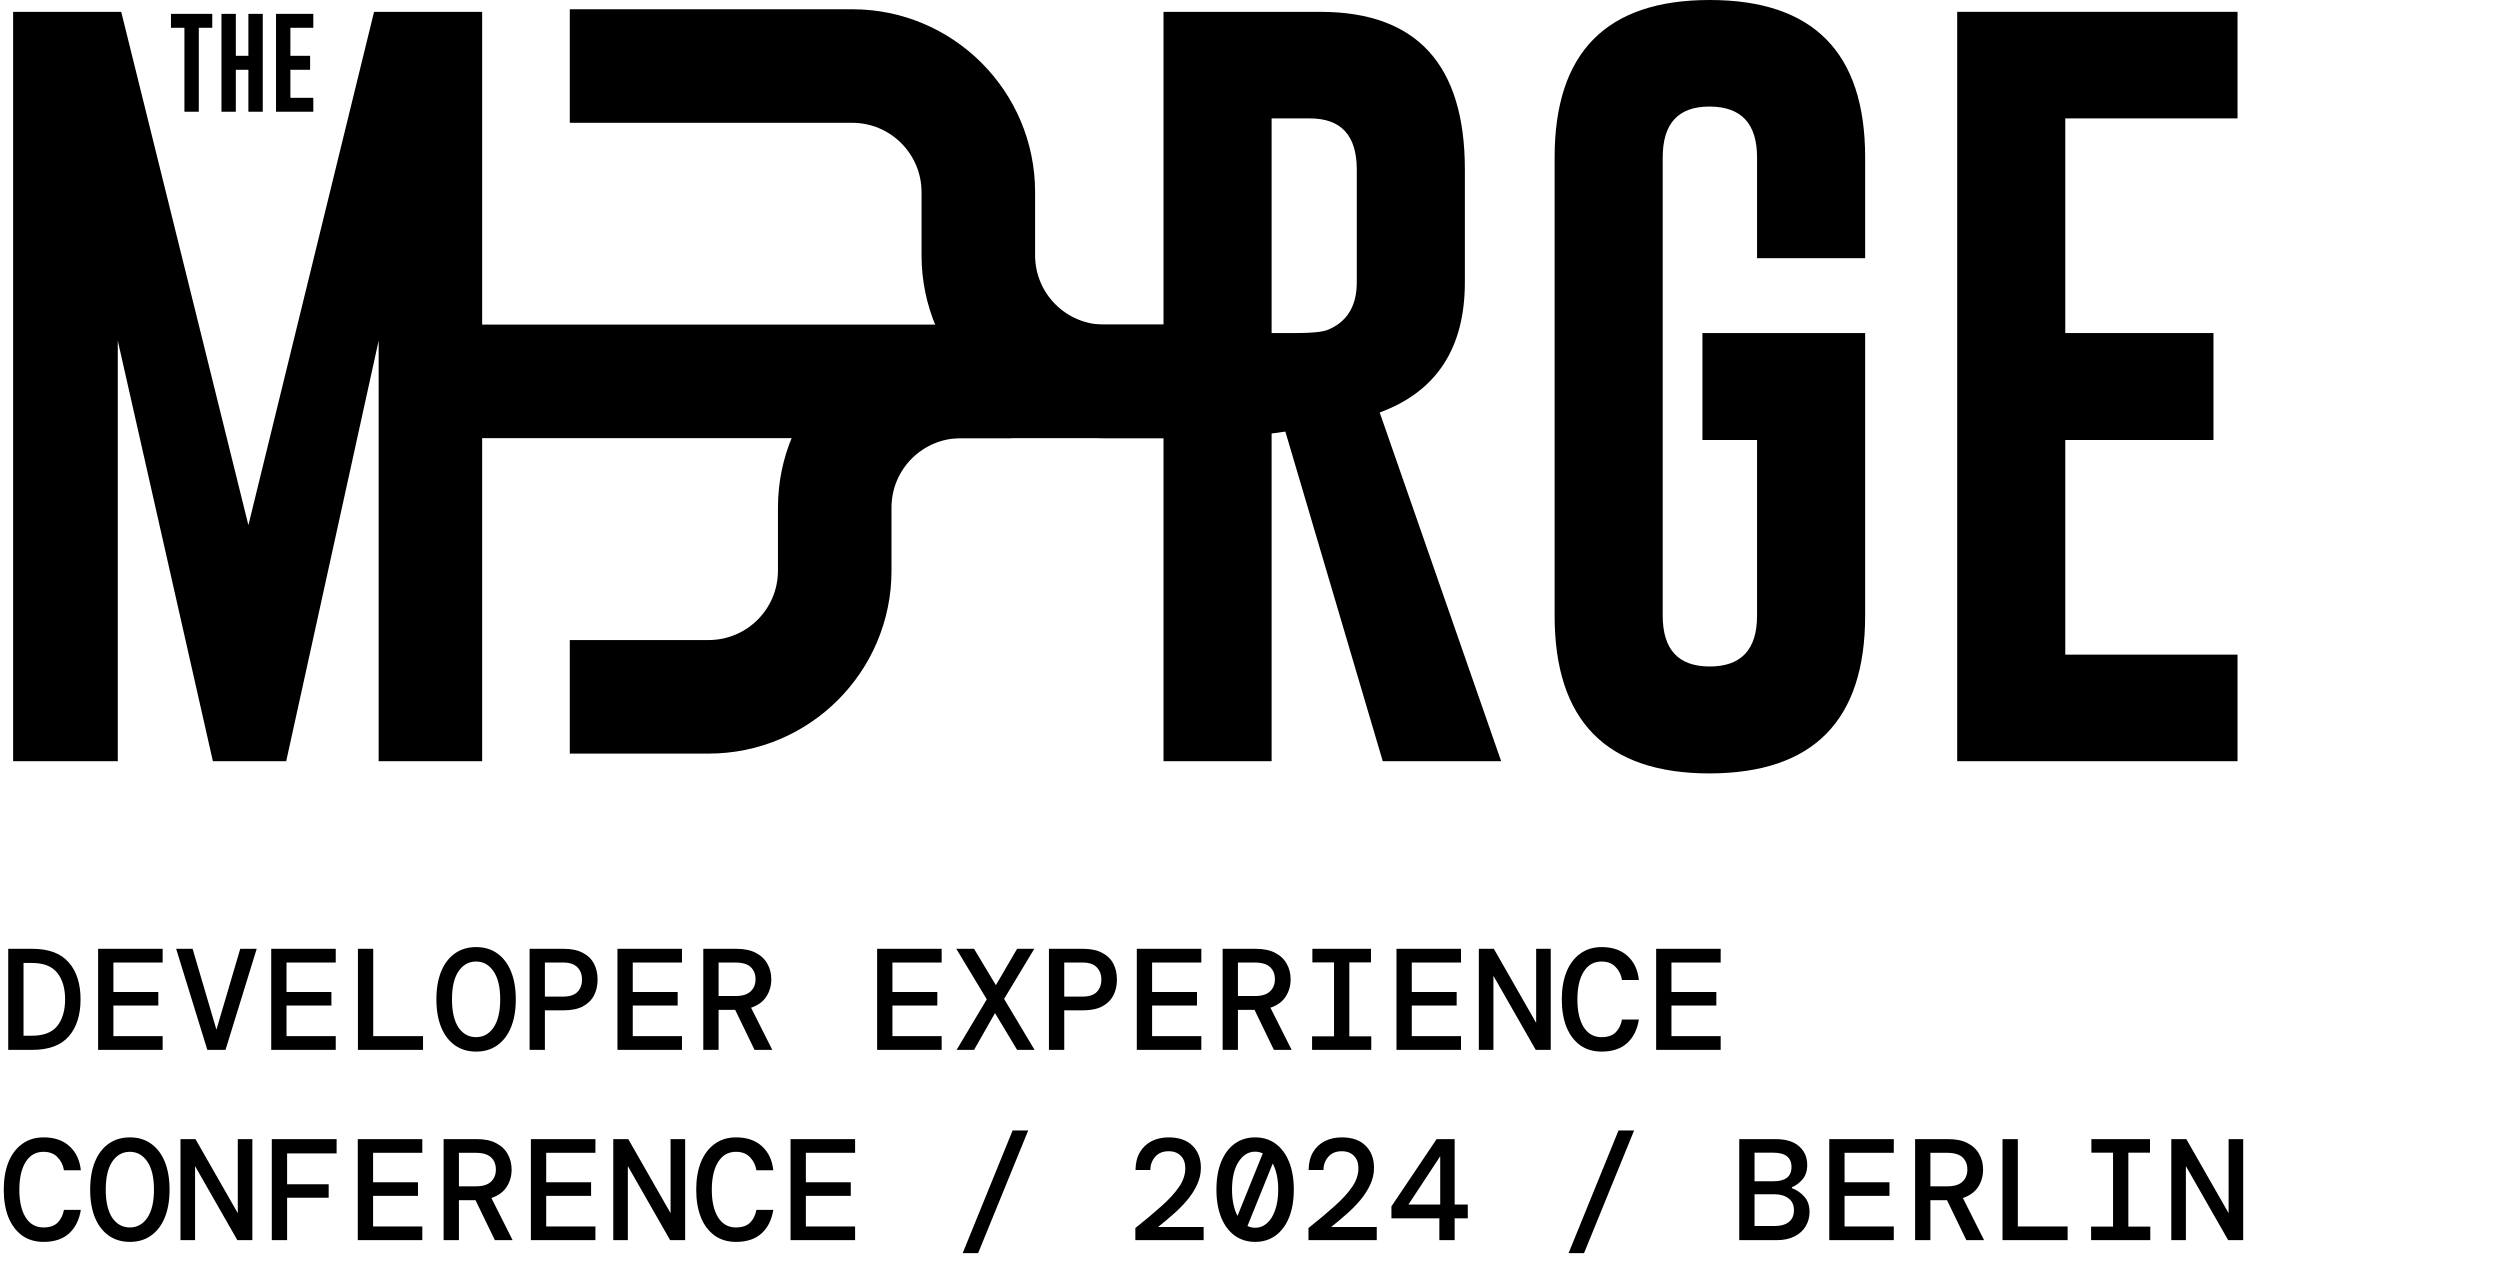 <svg width="381" height="196" viewBox="0 0 381 196" fill="none" xmlns="http://www.w3.org/2000/svg">
<path d="M1.254 160V144.6H4.95C7.429 144.6 9.269 145.289 10.472 146.668C11.675 148.032 12.276 149.909 12.276 152.3C12.276 154.691 11.675 156.575 10.472 157.954C9.269 159.318 7.429 160 4.95 160H1.254ZM3.586 157.844H4.862C6.651 157.844 7.942 157.345 8.734 156.348C9.526 155.336 9.922 153.987 9.922 152.3C9.922 150.613 9.526 149.271 8.734 148.274C7.942 147.262 6.651 146.756 4.862 146.756H3.586V157.844ZM14.951 160V144.6H24.785V146.69H17.283V151.178H24.125V153.246H17.283V157.91H24.785V160H14.951ZM31.597 160L26.845 144.6H29.353L32.983 156.92L36.613 144.6H39.121L34.369 160H31.597ZM41.334 160V144.6H51.168V146.69H43.666V151.178H50.508V153.246H43.666V157.91H51.168V160H41.334ZM54.548 160V144.6H56.88V157.91H64.47V160H54.548ZM72.557 160.264C71.31 160.264 70.232 159.941 69.323 159.296C68.414 158.651 67.717 157.734 67.233 156.546C66.749 155.358 66.507 153.943 66.507 152.3C66.507 150.657 66.749 149.242 67.233 148.054C67.717 146.866 68.414 145.949 69.323 145.304C70.232 144.659 71.31 144.336 72.557 144.336C73.818 144.336 74.896 144.659 75.791 145.304C76.7 145.949 77.397 146.866 77.881 148.054C78.365 149.242 78.607 150.657 78.607 152.3C78.607 153.943 78.365 155.358 77.881 156.546C77.397 157.734 76.7 158.651 75.791 159.296C74.896 159.941 73.818 160.264 72.557 160.264ZM72.557 158.064C73.657 158.064 74.544 157.573 75.219 156.59C75.894 155.593 76.231 154.163 76.231 152.3C76.231 150.437 75.894 149.015 75.219 148.032C74.544 147.035 73.657 146.536 72.557 146.536C71.442 146.536 70.548 147.035 69.873 148.032C69.213 149.015 68.883 150.437 68.883 152.3C68.883 154.163 69.213 155.593 69.873 156.59C70.548 157.573 71.442 158.064 72.557 158.064ZM80.71 160V144.6H85.924C87.098 144.6 88.066 144.805 88.828 145.216C89.591 145.612 90.156 146.162 90.522 146.866C90.889 147.57 91.072 148.377 91.072 149.286C91.072 150.195 90.889 151.002 90.522 151.706C90.156 152.41 89.591 152.967 88.828 153.378C88.066 153.774 87.098 153.972 85.924 153.972H83.042V160H80.71ZM83.042 151.882H85.814C86.812 151.882 87.538 151.647 87.992 151.178C88.462 150.709 88.696 150.078 88.696 149.286C88.696 148.509 88.462 147.885 87.992 147.416C87.538 146.932 86.812 146.69 85.814 146.69H83.042V151.882ZM94.1 160V144.6H103.934V146.69H96.432V151.178H103.274V153.246H96.432V157.91H103.934V160H94.1ZM107.181 160V144.6H112.219C113.422 144.6 114.412 144.805 115.189 145.216C115.981 145.627 116.568 146.184 116.949 146.888C117.345 147.577 117.543 148.362 117.543 149.242C117.543 150.239 117.287 151.127 116.773 151.904C116.275 152.667 115.505 153.224 114.463 153.576L117.697 160H114.991L112.043 153.906H109.513V160H107.181ZM109.513 151.794H112.087C113.143 151.794 113.913 151.559 114.397 151.09C114.896 150.621 115.145 150.005 115.145 149.242C115.145 148.465 114.903 147.849 114.419 147.394C113.935 146.925 113.151 146.69 112.065 146.69H109.513V151.794ZM133.674 160V144.6H143.508V146.69H136.006V151.178H142.848V153.246H136.006V157.91H143.508V160H133.674ZM145.787 160L150.385 152.3L145.743 144.6H148.449L151.771 150.144L155.005 144.6H157.623L153.025 152.234L157.667 160H155.005L151.639 154.39L148.449 160H145.787ZM159.859 160V144.6H165.073C166.246 144.6 167.214 144.805 167.977 145.216C168.74 145.612 169.304 146.162 169.671 146.866C170.038 147.57 170.221 148.377 170.221 149.286C170.221 150.195 170.038 151.002 169.671 151.706C169.304 152.41 168.74 152.967 167.977 153.378C167.214 153.774 166.246 153.972 165.073 153.972H162.191V160H159.859ZM162.191 151.882H164.963C165.96 151.882 166.686 151.647 167.141 151.178C167.61 150.709 167.845 150.078 167.845 149.286C167.845 148.509 167.61 147.885 167.141 147.416C166.686 146.932 165.96 146.69 164.963 146.69H162.191V151.882ZM173.248 160V144.6H183.082V146.69H175.58V151.178H182.422V153.246H175.58V157.91H183.082V160H173.248ZM186.33 160V144.6H191.368C192.57 144.6 193.56 144.805 194.338 145.216C195.13 145.627 195.716 146.184 196.098 146.888C196.494 147.577 196.692 148.362 196.692 149.242C196.692 150.239 196.435 151.127 195.922 151.904C195.423 152.667 194.653 153.224 193.612 153.576L196.846 160H194.14L191.192 153.906H188.662V160H186.33ZM188.662 151.794H191.236C192.292 151.794 193.062 151.559 193.546 151.09C194.044 150.621 194.294 150.005 194.294 149.242C194.294 148.465 194.052 147.849 193.568 147.394C193.084 146.925 192.299 146.69 191.214 146.69H188.662V151.794ZM199.961 160V157.932H203.305V146.668H200.005V144.6H208.937V146.668H205.637V157.932H208.981V160H199.961ZM212.823 160V144.6H222.657V146.69H215.155V151.178H221.997V153.246H215.155V157.91H222.657V160H212.823ZM225.376 160V144.6H227.664L234.11 155.886V144.6H236.332V160H234.044L227.598 148.714V160H225.376ZM244.089 160.264C242.799 160.264 241.699 159.934 240.789 159.274C239.895 158.614 239.205 157.69 238.721 156.502C238.252 155.299 238.017 153.906 238.017 152.322C238.017 150.723 238.252 149.33 238.721 148.142C239.205 146.939 239.902 146.008 240.811 145.348C241.721 144.673 242.813 144.336 244.089 144.336C245.747 144.336 247.067 144.791 248.049 145.7C249.032 146.595 249.604 147.812 249.765 149.352H247.191C247.059 148.545 246.729 147.878 246.201 147.35C245.688 146.807 244.977 146.536 244.067 146.536C242.909 146.536 242.007 147.049 241.361 148.076C240.716 149.103 240.393 150.518 240.393 152.322C240.393 154.111 240.716 155.519 241.361 156.546C242.007 157.558 242.909 158.064 244.067 158.064C245.006 158.064 245.725 157.822 246.223 157.338C246.722 156.839 247.045 156.187 247.191 155.38H249.765C249.531 156.891 248.937 158.086 247.983 158.966C247.03 159.831 245.732 160.264 244.089 160.264ZM252.397 160V144.6H262.231V146.69H254.729V151.178H261.571V153.246H254.729V157.91H262.231V160H252.397ZM6.644 189.264C5.353 189.264 4.253 188.934 3.344 188.274C2.449 187.614 1.76 186.69 1.276 185.502C0.807 184.299 0.572 182.906 0.572 181.322C0.572 179.723 0.807 178.33 1.276 177.142C1.76 175.939 2.457 175.008 3.366 174.348C4.275 173.673 5.368 173.336 6.644 173.336C8.301 173.336 9.621 173.791 10.604 174.7C11.587 175.595 12.159 176.812 12.32 178.352H9.746C9.614 177.545 9.284 176.878 8.756 176.35C8.243 175.807 7.531 175.536 6.622 175.536C5.463 175.536 4.561 176.049 3.916 177.076C3.271 178.103 2.948 179.518 2.948 181.322C2.948 183.111 3.271 184.519 3.916 185.546C4.561 186.558 5.463 187.064 6.622 187.064C7.561 187.064 8.279 186.822 8.778 186.338C9.277 185.839 9.599 185.187 9.746 184.38H12.32C12.085 185.891 11.491 187.086 10.538 187.966C9.585 188.831 8.287 189.264 6.644 189.264ZM19.791 189.264C18.545 189.264 17.467 188.941 16.557 188.296C15.648 187.651 14.951 186.734 14.467 185.546C13.983 184.358 13.741 182.943 13.741 181.3C13.741 179.657 13.983 178.242 14.467 177.054C14.951 175.866 15.648 174.949 16.557 174.304C17.467 173.659 18.545 173.336 19.791 173.336C21.053 173.336 22.131 173.659 23.025 174.304C23.935 174.949 24.631 175.866 25.115 177.054C25.599 178.242 25.841 179.657 25.841 181.3C25.841 182.943 25.599 184.358 25.115 185.546C24.631 186.734 23.935 187.651 23.025 188.296C22.131 188.941 21.053 189.264 19.791 189.264ZM19.791 187.064C20.891 187.064 21.779 186.573 22.453 185.59C23.128 184.593 23.465 183.163 23.465 181.3C23.465 179.437 23.128 178.015 22.453 177.032C21.779 176.035 20.891 175.536 19.791 175.536C18.677 175.536 17.782 176.035 17.107 177.032C16.447 178.015 16.117 179.437 16.117 181.3C16.117 183.163 16.447 184.593 17.107 185.59C17.782 186.573 18.677 187.064 19.791 187.064ZM27.505 189V173.6H29.793L36.239 184.886V173.6H38.461V189H36.173L29.727 177.714V189H27.505ZM41.422 189V173.6H51.3V175.778H43.754V180.486H50.09V182.532H43.754V189H41.422ZM54.526 189V173.6H64.36V175.69H56.858V180.178H63.7V182.246H56.858V186.91H64.36V189H54.526ZM67.607 189V173.6H72.645C73.848 173.6 74.838 173.805 75.615 174.216C76.407 174.627 76.994 175.184 77.375 175.888C77.771 176.577 77.969 177.362 77.969 178.242C77.969 179.239 77.712 180.127 77.199 180.904C76.7 181.667 75.93 182.224 74.889 182.576L78.123 189H75.417L72.469 182.906H69.939V189H67.607ZM69.939 180.794H72.513C73.569 180.794 74.339 180.559 74.823 180.09C75.322 179.621 75.571 179.005 75.571 178.242C75.571 177.465 75.329 176.849 74.845 176.394C74.361 175.925 73.576 175.69 72.491 175.69H69.939V180.794ZM80.908 189V173.6H90.742V175.69H83.24V180.178H90.082V182.246H83.24V186.91H90.742V189H80.908ZM93.462 189V173.6H95.75L102.196 184.886V173.6H104.418V189H102.13L95.684 177.714V189H93.462ZM112.175 189.264C110.885 189.264 109.785 188.934 108.875 188.274C107.981 187.614 107.291 186.69 106.807 185.502C106.338 184.299 106.103 182.906 106.103 181.322C106.103 179.723 106.338 178.33 106.807 177.142C107.291 175.939 107.988 175.008 108.897 174.348C109.807 173.673 110.899 173.336 112.175 173.336C113.833 173.336 115.153 173.791 116.135 174.7C117.118 175.595 117.69 176.812 117.851 178.352H115.277C115.145 177.545 114.815 176.878 114.287 176.35C113.774 175.807 113.063 175.536 112.153 175.536C110.995 175.536 110.093 176.049 109.447 177.076C108.802 178.103 108.479 179.518 108.479 181.322C108.479 183.111 108.802 184.519 109.447 185.546C110.093 186.558 110.995 187.064 112.153 187.064C113.092 187.064 113.811 186.822 114.309 186.338C114.808 185.839 115.131 185.187 115.277 184.38H117.851C117.617 185.891 117.023 187.086 116.069 187.966C115.116 188.831 113.818 189.264 112.175 189.264ZM120.483 189V173.6H130.317V175.69H122.815V180.178H129.657V182.246H122.815V186.91H130.317V189H120.483ZM146.711 190.98L154.323 172.28H156.699L149.065 190.98H146.711ZM173.028 189V187.152C174.539 185.949 175.859 184.842 176.988 183.83C178.132 182.818 179.027 181.843 179.672 180.904C180.318 179.965 180.64 179.012 180.64 178.044C180.64 177.237 180.413 176.607 179.958 176.152C179.504 175.683 178.888 175.448 178.11 175.448C177.216 175.448 176.526 175.734 176.042 176.306C175.558 176.863 175.316 177.531 175.316 178.308H173.05C173.065 177.223 173.292 176.313 173.732 175.58C174.172 174.847 174.766 174.289 175.514 173.908C176.277 173.527 177.142 173.336 178.11 173.336C179.68 173.336 180.89 173.761 181.74 174.612C182.591 175.448 183.016 176.57 183.016 177.978C183.016 178.873 182.818 179.738 182.422 180.574C182.041 181.395 181.535 182.18 180.904 182.928C180.274 183.676 179.57 184.387 178.792 185.062C178.03 185.737 177.26 186.382 176.482 186.998H183.434V189H173.028ZM191.28 189.264C190.092 189.264 189.05 188.941 188.156 188.296C187.276 187.651 186.594 186.734 186.11 185.546C185.626 184.343 185.384 182.928 185.384 181.3C185.384 179.657 185.626 178.242 186.11 177.054C186.594 175.866 187.276 174.949 188.156 174.304C189.05 173.659 190.092 173.336 191.28 173.336C192.482 173.336 193.524 173.659 194.404 174.304C195.284 174.949 195.966 175.866 196.45 177.054C196.934 178.242 197.176 179.657 197.176 181.3C197.176 182.928 196.934 184.343 196.45 185.546C195.966 186.734 195.284 187.651 194.404 188.296C193.524 188.941 192.482 189.264 191.28 189.264ZM187.76 181.3C187.76 182.121 187.833 182.869 187.98 183.544C188.126 184.219 188.332 184.805 188.596 185.304L192.446 175.778C192.079 175.602 191.69 175.514 191.28 175.514C190.253 175.514 189.41 176.035 188.75 177.076C188.09 178.103 187.76 179.511 187.76 181.3ZM191.28 187.108C191.969 187.108 192.578 186.873 193.106 186.404C193.634 185.935 194.044 185.267 194.338 184.402C194.646 183.522 194.8 182.488 194.8 181.3C194.8 180.479 194.726 179.731 194.58 179.056C194.433 178.381 194.228 177.802 193.964 177.318L190.114 186.844C190.48 187.02 190.869 187.108 191.28 187.108ZM199.411 189V187.152C200.922 185.949 202.242 184.842 203.371 183.83C204.515 182.818 205.41 181.843 206.055 180.904C206.7 179.965 207.023 179.012 207.023 178.044C207.023 177.237 206.796 176.607 206.341 176.152C205.886 175.683 205.27 175.448 204.493 175.448C203.598 175.448 202.909 175.734 202.425 176.306C201.941 176.863 201.699 177.531 201.699 178.308H199.433C199.448 177.223 199.675 176.313 200.115 175.58C200.555 174.847 201.149 174.289 201.897 173.908C202.66 173.527 203.525 173.336 204.493 173.336C206.062 173.336 207.272 173.761 208.123 174.612C208.974 175.448 209.399 176.57 209.399 177.978C209.399 178.873 209.201 179.738 208.805 180.574C208.424 181.395 207.918 182.18 207.287 182.928C206.656 183.676 205.952 184.387 205.175 185.062C204.412 185.737 203.642 186.382 202.865 186.998H209.817V189H199.411ZM219.357 189V185.678H212.053V183.852L218.939 173.6H221.689V183.566H223.691V185.678H221.689V189H219.357ZM214.649 183.566H219.489V176.218L214.649 183.566ZM239.051 190.98L246.663 172.28H249.039L241.405 190.98H239.051ZM265.06 189V173.6H270.56C272.159 173.6 273.369 173.967 274.19 174.7C275.011 175.433 275.422 176.379 275.422 177.538C275.422 178.433 275.187 179.159 274.718 179.716C274.249 180.273 273.706 180.677 273.09 180.926V181.08C273.823 181.344 274.454 181.777 274.982 182.378C275.51 182.965 275.774 183.742 275.774 184.71C275.774 185.502 275.576 186.228 275.18 186.888C274.799 187.533 274.234 188.047 273.486 188.428C272.738 188.809 271.821 189 270.736 189H265.06ZM267.392 180.024H270.274C271.169 180.024 271.851 179.848 272.32 179.496C272.789 179.129 273.024 178.579 273.024 177.846C273.024 176.394 272.093 175.668 270.23 175.668H267.392V180.024ZM267.392 186.844H270.428C271.381 186.844 272.115 186.639 272.628 186.228C273.141 185.817 273.398 185.216 273.398 184.424C273.398 183.647 273.127 183.053 272.584 182.642C272.041 182.217 271.308 182.004 270.384 182.004H267.392V186.844ZM278.78 189V173.6H288.614V175.69H281.112V180.178H287.954V182.246H281.112V186.91H288.614V189H278.78ZM291.861 189V173.6H296.899C298.102 173.6 299.092 173.805 299.869 174.216C300.661 174.627 301.248 175.184 301.629 175.888C302.025 176.577 302.223 177.362 302.223 178.242C302.223 179.239 301.966 180.127 301.453 180.904C300.954 181.667 300.184 182.224 299.143 182.576L302.377 189H299.671L296.723 182.906H294.193V189H291.861ZM294.193 180.794H296.767C297.823 180.794 298.593 180.559 299.077 180.09C299.576 179.621 299.825 179.005 299.825 178.242C299.825 177.465 299.583 176.849 299.099 176.394C298.615 175.925 297.83 175.69 296.745 175.69H294.193V180.794ZM305.184 189V173.6H307.516V186.91H315.106V189H305.184ZM318.684 189V186.932H322.028V175.668H318.728V173.6H327.66V175.668H324.36V186.932H327.704V189H318.684ZM330.907 189V173.6H333.195L339.641 184.886V173.6H341.863V189H339.575L333.129 177.714V189H330.907Z" fill="black"/>
<path d="M37.856 80.035L57.006 1.804H73.479V116.007H57.705V51.921L43.618 116.007H32.443L17.949 51.921V116.007H2V1.804H18.473L37.856 80.035Z" fill="black"/>
<path d="M177.321 1.804H201.302C215.932 1.843 223.246 9.856 223.246 25.844V43.015C223.246 53.066 218.92 59.682 210.266 62.864L228.776 116.007H210.732L195.889 65.774L193.793 66.065V116.007H177.321V1.804ZM193.793 18.044V50.757H197.577C199.866 50.757 201.438 50.602 202.292 50.291C205.28 49.088 206.774 46.663 206.774 43.015V25.844C206.774 20.644 204.387 18.044 199.614 18.044H193.793Z" fill="black"/>
<path d="M284.248 93.83C284.248 109.818 276.351 117.831 260.557 117.87C244.803 117.87 236.925 109.857 236.925 93.83V23.982C236.925 7.994 244.803 0 260.557 0C276.351 0 284.248 7.994 284.248 23.982V39.348H267.775V23.982C267.775 18.859 265.389 16.279 260.616 16.24H260.499C255.765 16.24 253.398 18.82 253.398 23.982V93.83C253.398 98.991 255.784 101.572 260.557 101.572C265.369 101.572 267.775 98.991 267.775 93.83V67.055H259.451V50.757H284.248V93.83Z" fill="black"/>
<path d="M298.276 1.804H341V18.044H314.748V50.757H337.333V67.055H314.748V99.767H341V116.007H298.276V1.804Z" fill="black"/>
<path d="M32.349 2.113V4.234H30.297V17.028H28.106V4.234H26.055V2.113H32.349Z" fill="black"/>
<path d="M33.751 2.113H35.941V8.506H37.854V2.113H40.045V17.028H37.854V10.635H35.941V17.028H33.751V2.113Z" fill="black"/>
<path d="M42.066 2.113H47.748V4.234H44.257V8.506H47.261V10.635H44.257V14.907H47.748V17.028H42.066V2.113Z" fill="black"/>
<path fill-rule="evenodd" clip-rule="evenodd" d="M63.776 49.469L181.062 49.469V66.773H63.776V49.469Z" fill="black"/>
<path fill-rule="evenodd" clip-rule="evenodd" d="M107.986 97.543H86.836V114.848H107.986C123.383 114.848 135.865 102.366 135.865 86.968V77.355C135.865 71.514 140.6 66.78 146.44 66.78H154.131V49.475H146.44C131.043 49.475 118.561 61.957 118.561 77.355V86.968C118.561 92.809 113.826 97.543 107.986 97.543Z" fill="black"/>
<path fill-rule="evenodd" clip-rule="evenodd" d="M129.868 18.715H86.836V1.41H129.868C145.266 1.41 157.748 13.892 157.748 29.29V38.903C157.748 44.744 162.482 49.478 168.323 49.478H182.972V66.783H168.323C152.925 66.783 140.443 54.301 140.443 38.903V29.29C140.443 23.449 135.709 18.715 129.868 18.715Z" fill="black"/>
</svg>
